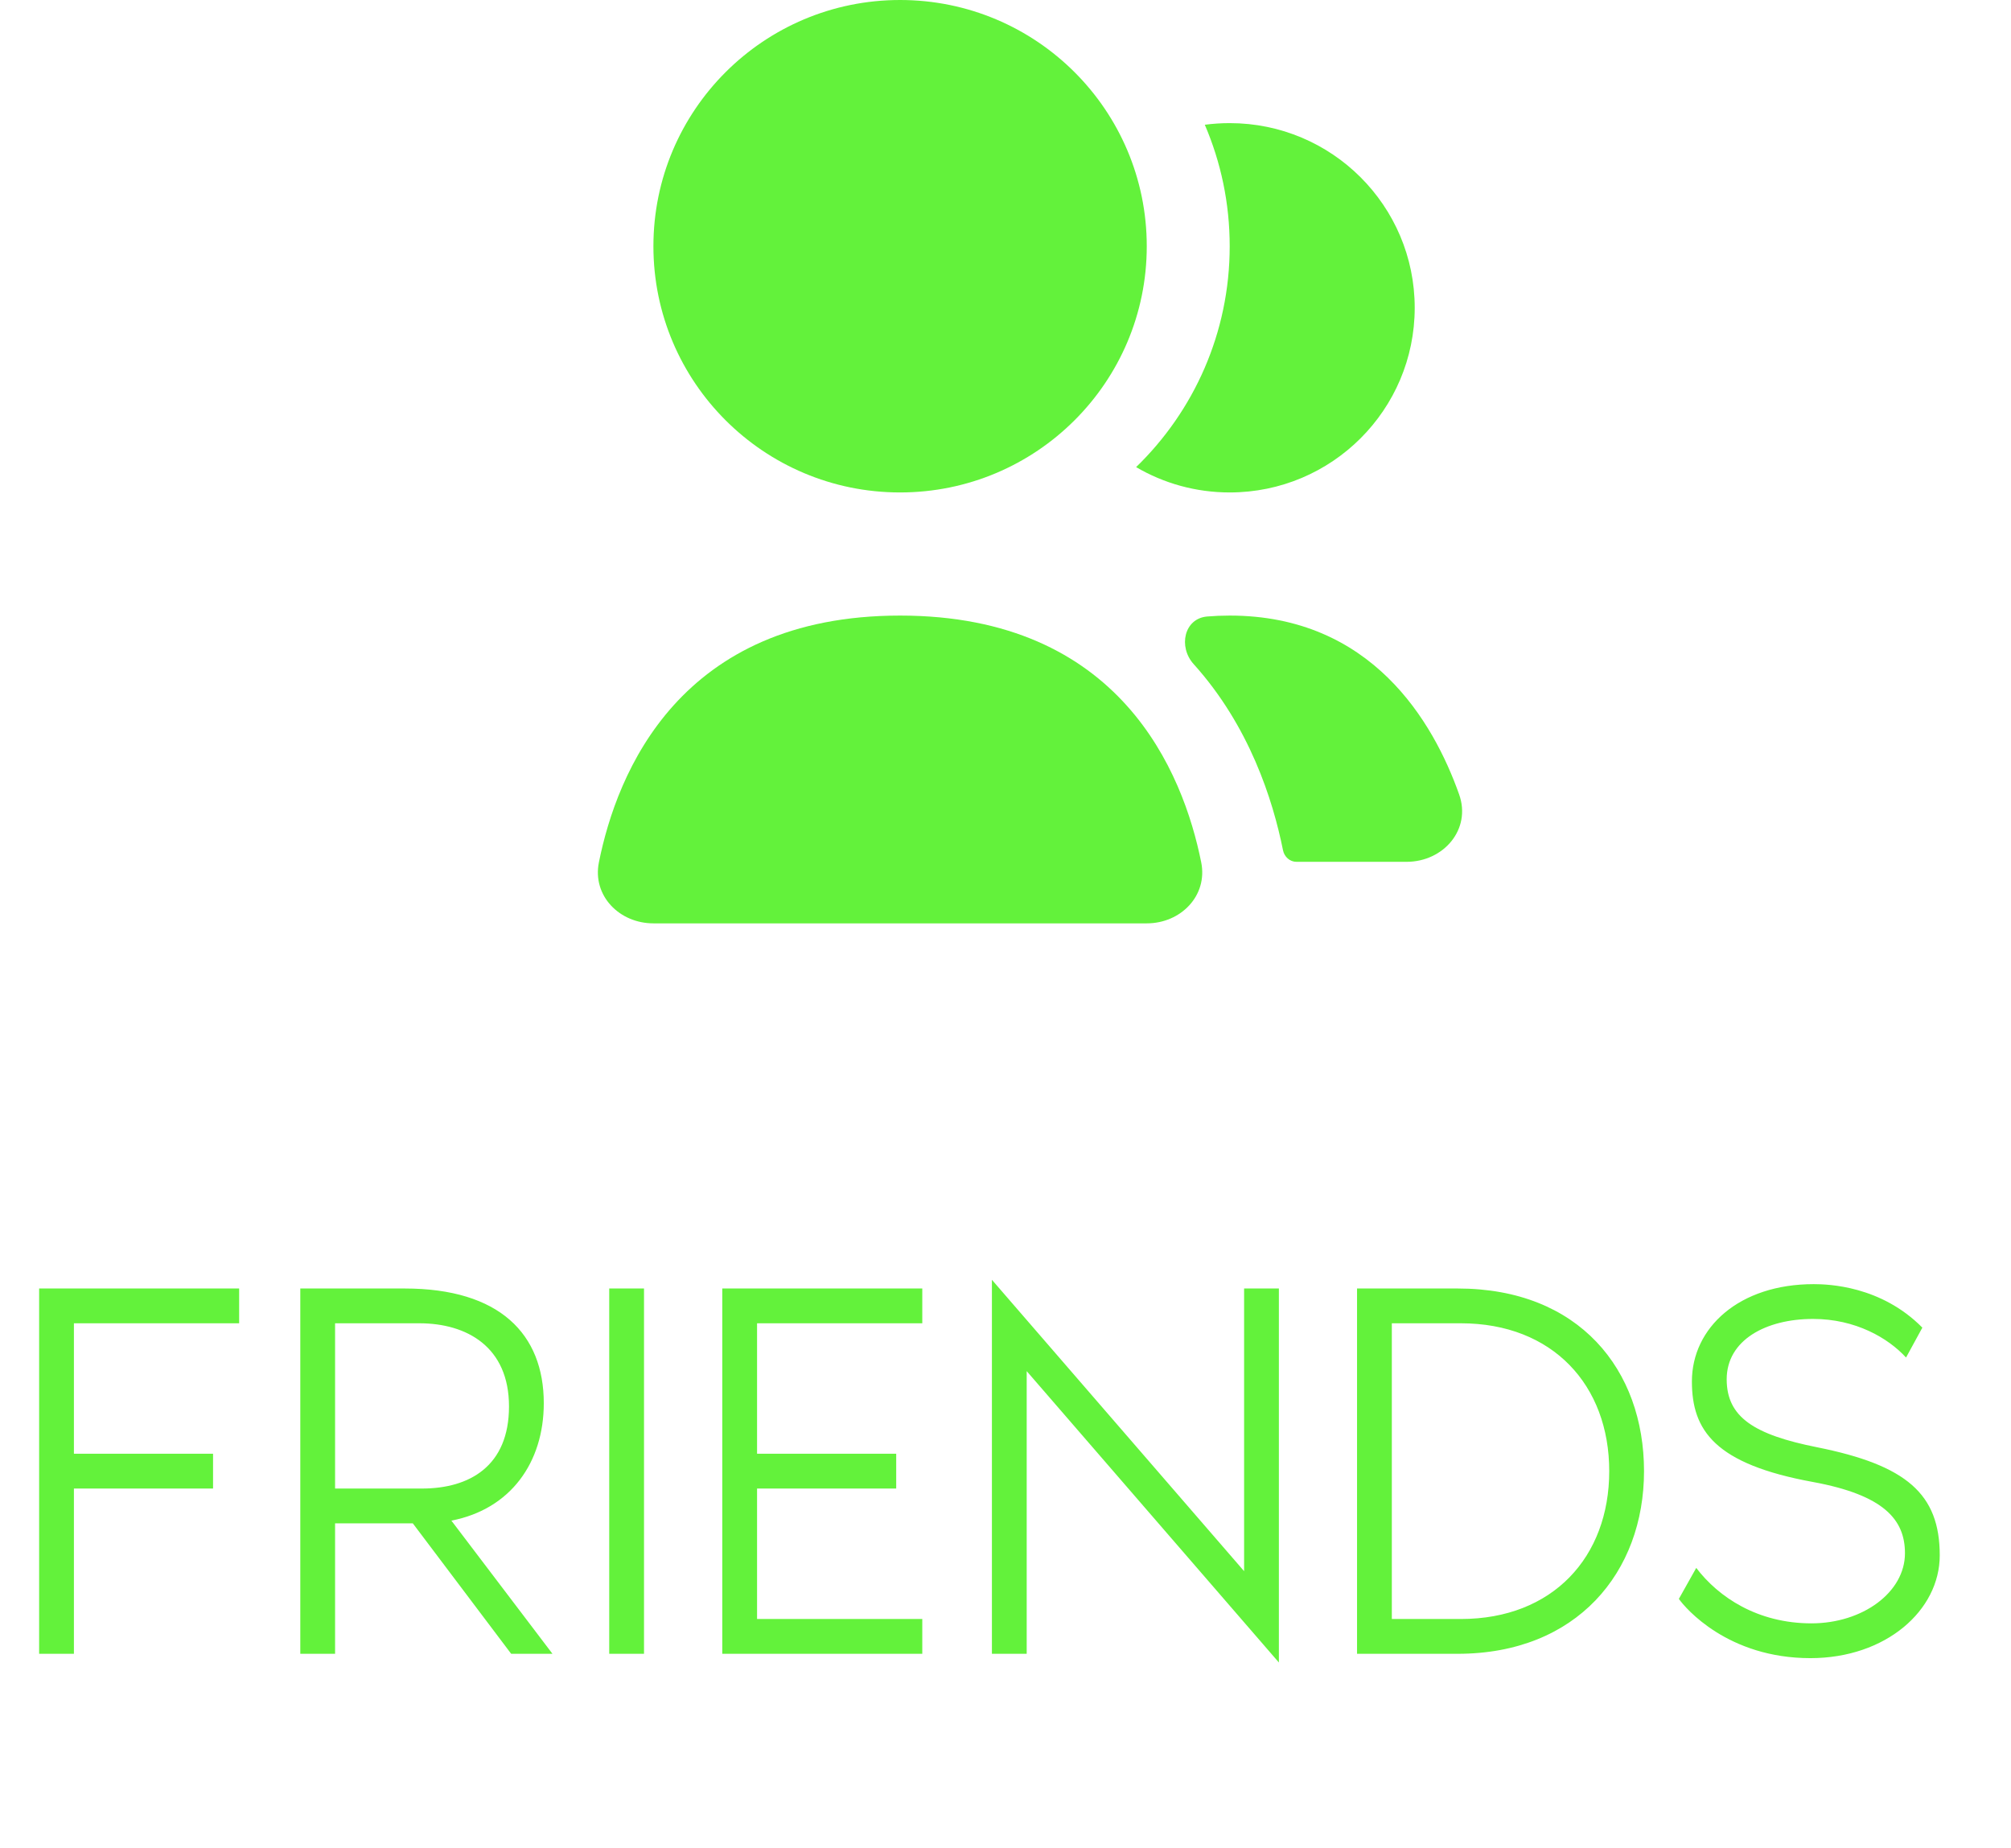 <svg width="37" height="34" viewBox="0 0 37 34" fill="none" xmlns="http://www.w3.org/2000/svg">
<path d="M0.72 30.423V23.703H4.4V24.343H1.36V26.743H3.92V27.383H1.36V30.423H0.72ZM10.165 30.423H9.405L7.595 28.023H6.165V30.423H5.525V23.703H7.445C9.195 23.703 10.005 24.543 10.005 25.813C10.005 26.903 9.395 27.763 8.305 27.973L10.165 30.423ZM6.165 24.343V27.383H7.765C8.635 27.383 9.365 26.973 9.365 25.873C9.365 24.773 8.585 24.343 7.715 24.343H6.165ZM11.849 30.423H11.209V23.703H11.849V30.423ZM16.969 24.343H13.929V26.743H16.489V27.383H13.929V29.783H16.969V30.423H13.289V23.703H16.969V24.343ZM23.53 30.583L18.89 25.223V30.423H18.25V23.543L22.89 28.903V23.703H23.53V30.583ZM26.819 23.703C29.058 23.703 30.248 25.203 30.248 27.063C30.248 28.923 29.009 30.423 26.819 30.423H24.968V23.703H26.819ZM26.878 29.783C28.569 29.783 29.608 28.643 29.608 27.063C29.608 25.483 28.569 24.343 26.878 24.343H25.608V29.783H26.878ZM33.429 26.623C35.079 26.953 35.689 27.483 35.689 28.613C35.689 29.623 34.699 30.503 33.309 30.503C31.789 30.503 31.009 29.583 30.889 29.413L31.209 28.843C31.619 29.383 32.339 29.863 33.329 29.863C34.269 29.863 35.049 29.293 35.049 28.573C35.049 27.953 34.659 27.503 33.359 27.263C31.549 26.933 31.129 26.313 31.129 25.413C31.129 24.423 31.999 23.623 33.369 23.623C33.639 23.623 34.609 23.653 35.369 24.423L35.069 24.973C34.739 24.613 34.139 24.263 33.359 24.263C32.489 24.263 31.769 24.653 31.769 25.373C31.769 26.073 32.279 26.393 33.429 26.623Z" fill="#63F23B"/>
<path d="M21.099 4.53C21.099 7.031 19.067 9.059 16.56 9.059C14.053 9.059 12.022 7.031 12.022 4.53C12.022 2.028 14.053 0 16.56 0C19.067 0 21.099 2.028 21.099 4.53Z" fill="#63F23B"/>
<path d="M23.606 15.642C23.63 15.761 23.731 15.854 23.853 15.854H25.879C26.561 15.854 27.075 15.255 26.846 14.613C26.37 13.271 25.23 11.324 22.625 11.324C22.483 11.324 22.345 11.33 22.211 11.341C21.785 11.377 21.675 11.9 21.962 12.217C22.988 13.356 23.419 14.712 23.606 15.642Z" fill="#63F23B"/>
<path d="M16.56 11.324C20.613 11.324 21.77 14.213 22.101 15.864C22.224 16.477 21.725 16.986 21.099 16.986H12.022C11.395 16.986 10.896 16.477 11.019 15.864C11.35 14.213 12.508 11.324 16.56 11.324Z" fill="#63F23B"/>
<path d="M20.903 8.593C21.965 7.564 22.625 6.124 22.625 4.53C22.625 3.736 22.462 2.981 22.167 2.295C22.317 2.275 22.47 2.265 22.625 2.265C24.505 2.265 26.029 3.786 26.029 5.662C26.029 7.538 24.505 9.059 22.625 9.059C21.997 9.059 21.408 8.889 20.903 8.593Z" fill="#63F23B"/>
</svg>
